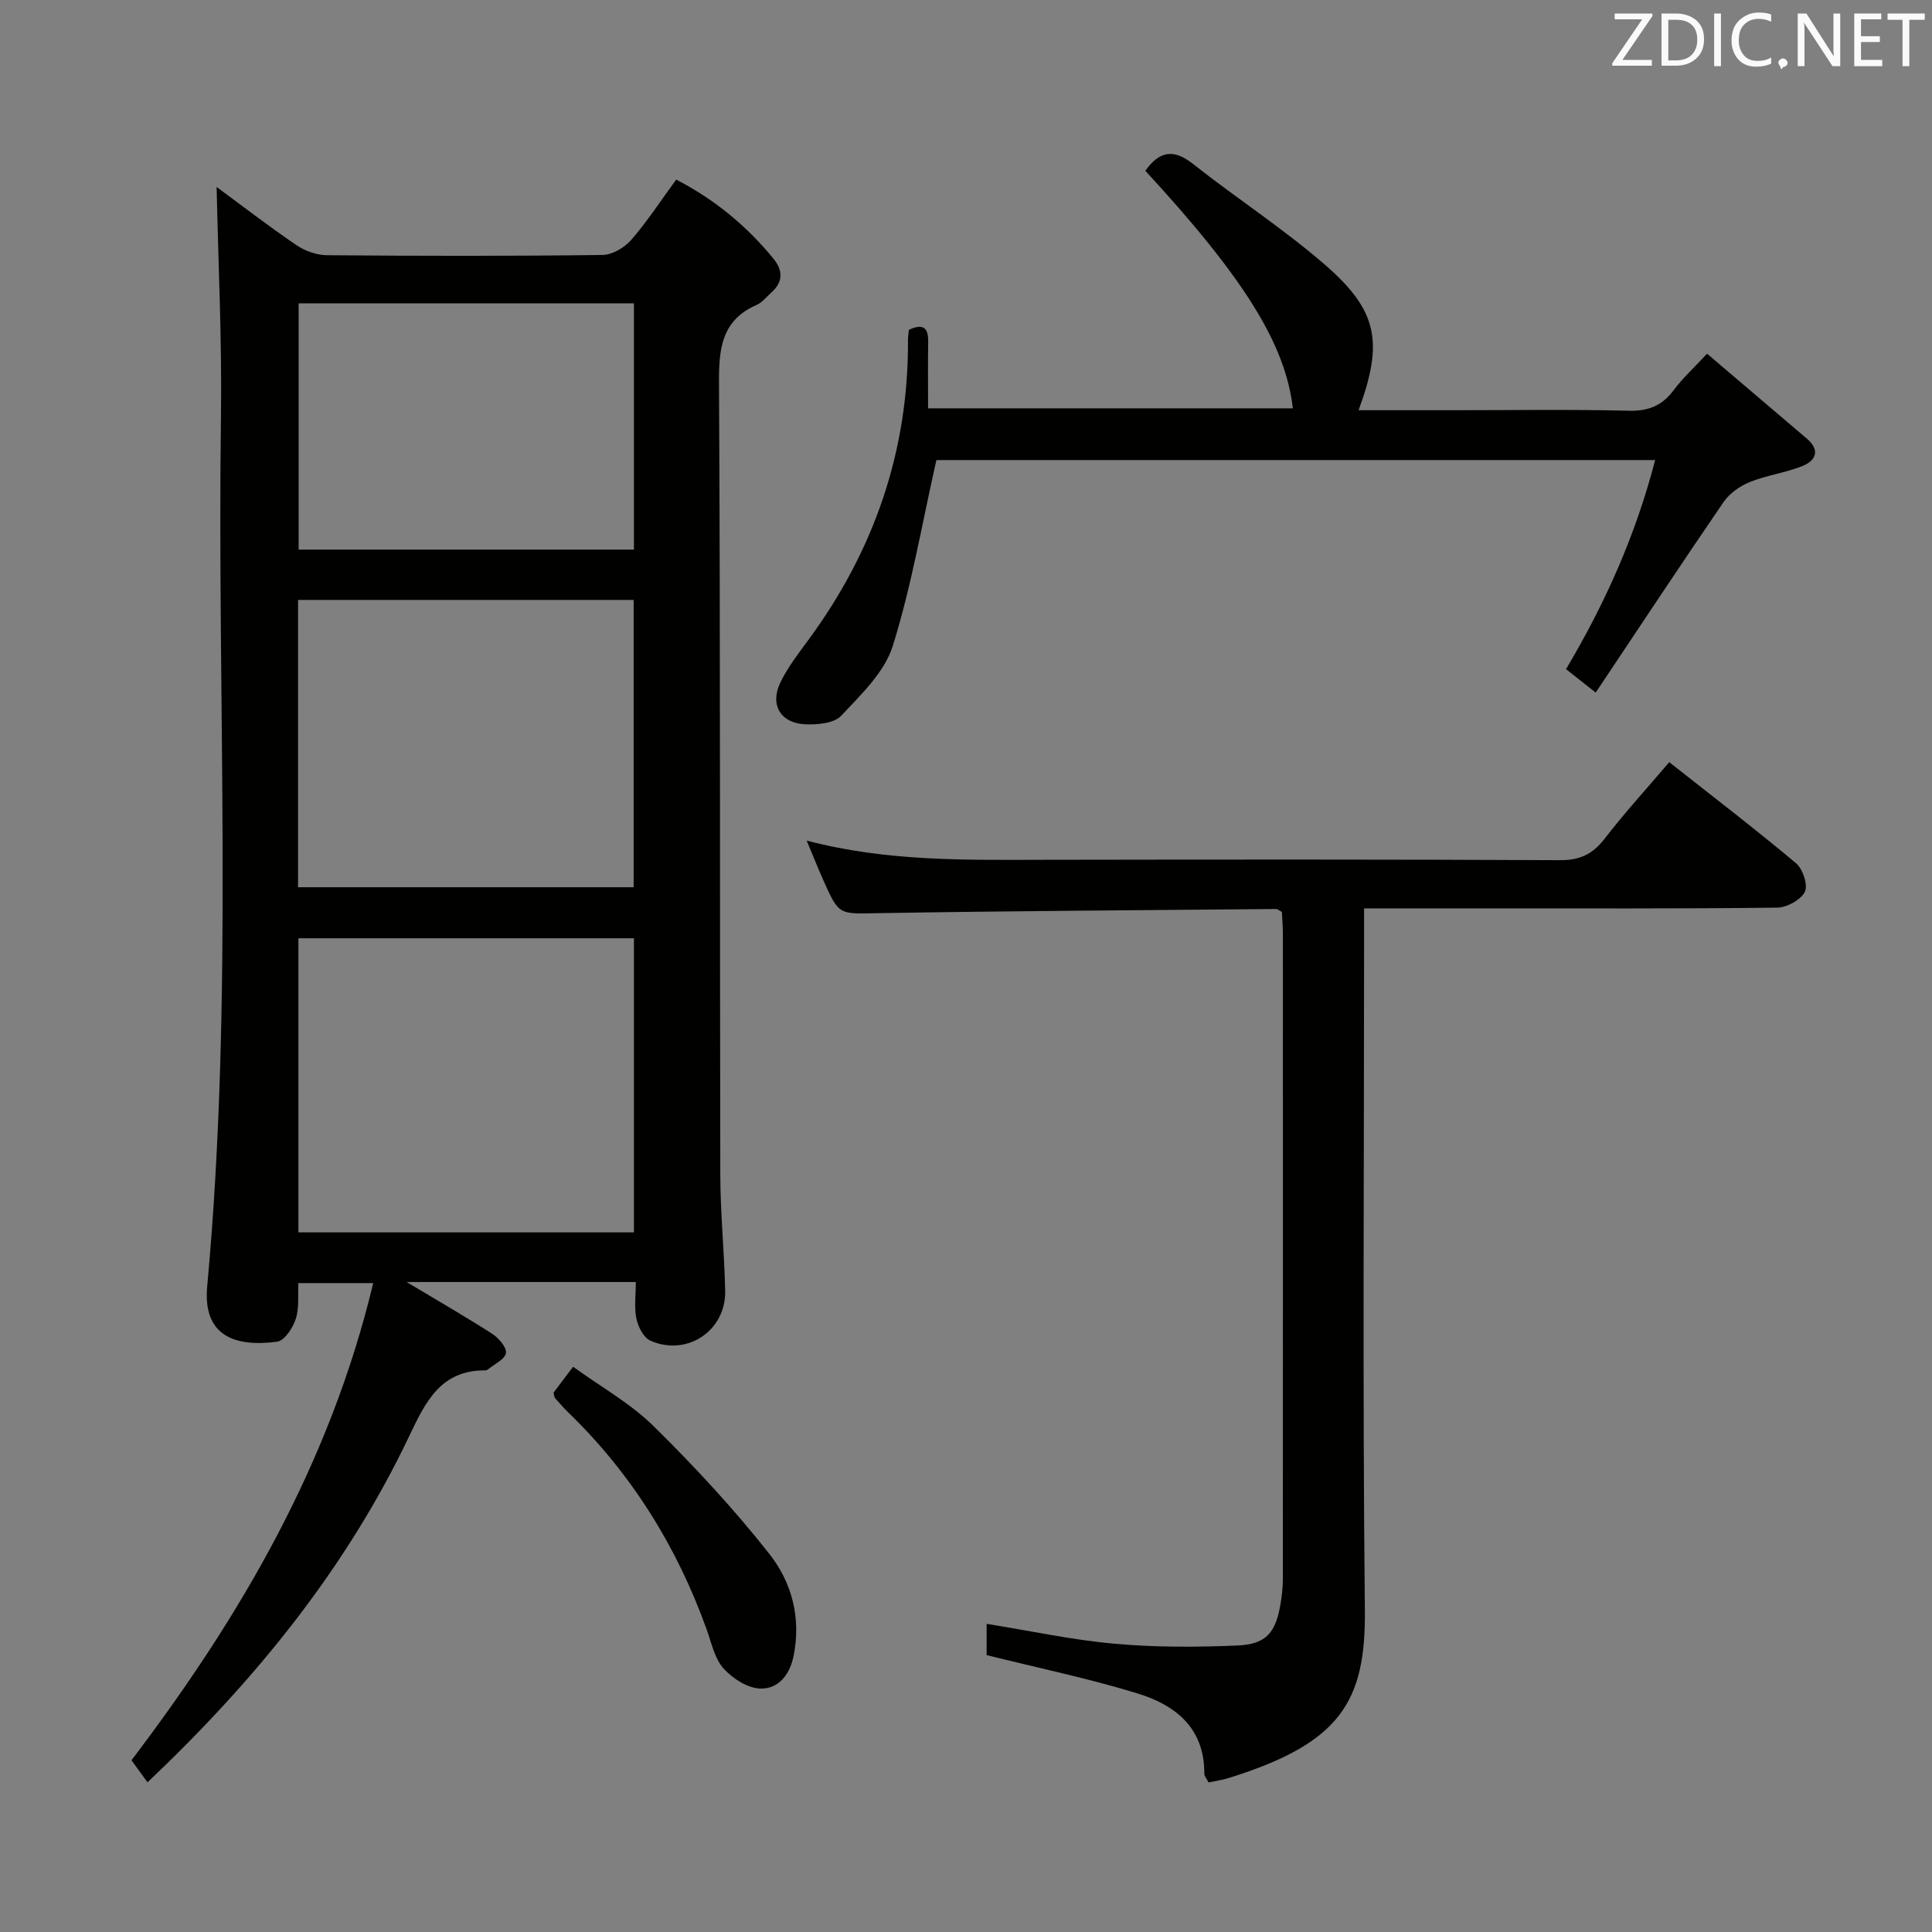<svg enable-background="new 0 0 400 400" viewBox="0 0 400 400" xmlns="http://www.w3.org/2000/svg"><rect x="0" y="0" width="400" height="400" fill="#808080" stroke="none"/><path d="m44.85 38.71c5.25 3.87 10.77 8.13 16.53 12.05 1.78 1.21 4.19 2.06 6.32 2.08 19 .16 38 .19 57-.05 2.03-.02 4.57-1.5 5.96-3.09 3.36-3.86 6.17-8.2 9.34-12.52 8.02 4.15 14.58 9.61 20.11 16.34 2 2.43 2.07 4.82-.39 7.02-.99.89-1.87 2.06-3.04 2.57-7.31 3.21-7.86 9.05-7.82 16.21.3 54.66.15 109.33.27 164 .02 7.98.84 15.95 1.01 23.93.18 8.25-7.89 13.67-15.49 10.32-1.4-.62-2.54-2.88-2.89-4.57-.49-2.35-.12-4.87-.12-7.57-15.9 0-31.1 0-47.45 0 6.54 3.92 12.21 7.18 17.7 10.71 1.35.87 3.05 2.83 2.86 4-.22 1.3-2.41 2.29-3.75 3.4-.12.1-.31.18-.46.18-9.29-.09-12.43 6.5-15.82 13.62-12.97 27.25-31.62 50.29-54.18 71.67-1.17-1.61-2.21-3.04-3.32-4.57 22.49-29.6 41.09-61.35 50.05-98.79-5.45 0-10.15 0-15.5 0-.12 2.31.22 5.02-.53 7.4-.58 1.86-2.34 4.52-3.86 4.73-8.57 1.14-15.44-1.05-14.48-11.47 5.54-60.01 2.02-120.17 2.85-180.26.21-15.75-.57-31.51-.9-47.34zm86.4 155.55c-23.28 0-46.21 0-69.47 0v60.89h69.47c0-20.53 0-40.62 0-60.89zm-69.54-70.05v59.48h69.48c0-20.01 0-39.71 0-59.48-23.32 0-46.25 0-69.48 0zm69.54-10.42c0-17.08 0-33.94 0-50.99-23.35 0-46.35 0-69.42 0v50.99z" fill="#010100"/><path d="m345.6 157.8c8.87 7 17.73 13.78 26.26 20.93 1.4 1.18 2.51 4.56 1.81 5.93-.86 1.68-3.75 3.24-5.78 3.26-20.32.24-40.65.14-60.97.15-7.96 0-15.92 0-24.5 0v6.83c0 46.15-.32 92.3.16 138.44.2 19-5.07 27.62-28.36 34.83-1.24.38-2.54.56-3.99.86-.36-.7-.89-1.27-.89-1.83.05-9.48-6.02-14.21-13.9-16.62-10.09-3.08-20.46-5.24-31.17-7.91 0-1.49 0-3.91 0-6.47 8.92 1.43 17.67 3.33 26.52 4.12 8.43.76 16.97.72 25.44.36 5.98-.26 7.93-2.7 8.92-8.78.27-1.63.45-3.3.45-4.95.02-44.48.02-88.97.01-133.45 0-1.63-.14-3.27-.21-4.71-.64-.32-.92-.59-1.2-.59-27.47.25-54.93.4-82.4.86-8.06.14-8.07.55-11.34-6.83-1.12-2.52-2.15-5.09-3.45-8.2 16.62 4.38 33.08 4.01 49.53 3.98 35.49-.06 70.97-.09 106.46.08 4.12.02 6.75-1.26 9.21-4.43 4.14-5.37 8.75-10.42 13.39-15.86z" fill="#010100"/><path d="m237.13 35.36c2.77-3.9 5.67-4.74 9.83-1.45 8.99 7.11 18.68 13.38 27.32 20.87 11.03 9.56 12.17 16.09 7 30.15h19.92c11.99 0 23.99-.19 35.98.11 4.08.1 6.91-1.01 9.32-4.24 1.86-2.5 4.21-4.64 6.93-7.57 7.05 6 13.84 11.79 20.64 17.57 2.83 2.4 1.91 4.55-.89 5.68-3.51 1.42-7.39 1.9-10.9 3.32-2.07.84-4.22 2.36-5.46 4.18-8.81 12.86-17.4 25.87-26.45 39.41-2.7-2.14-4.33-3.42-6.14-4.85 8.08-13.59 14.43-27.76 18.45-43.29-50.35 0-100.24 0-148.81 0-2.99 13.23-5.16 26.14-9.04 38.51-1.7 5.43-6.58 10.06-10.67 14.43-1.46 1.56-4.89 1.87-7.38 1.77-5.16-.2-7.45-4.02-5.21-8.66 1.5-3.11 3.67-5.93 5.74-8.73 13.63-18.5 20.81-39.13 20.68-62.2 0-.65.11-1.3.18-2.08 2.68-1.25 4.05-.74 4 2.44-.07 4.47-.02 8.95-.02 13.81h75.52c-1.53-13.24-10.01-26.92-30.54-49.18z" fill="#010100"/><path d="m114.6 288.34c1.1-1.46 2.29-3.04 4.05-5.37 5.7 4.13 11.85 7.55 16.69 12.32 8.47 8.34 16.62 17.13 23.97 26.46 4.62 5.87 6.6 13.22 4.99 21.11-.82 4.02-3.21 6.79-6.79 6.74-2.64-.03-5.82-2.06-7.7-4.15-1.87-2.08-2.5-5.32-3.51-8.11-6.16-17.15-15.55-32.22-28.66-44.93-.95-.92-1.83-1.92-2.7-2.92-.19-.2-.19-.6-.34-1.15z" fill="#010100"/><g fill="#fafafb"><path d="m342.2 3.2-6.3 9.2h6.1v1.2h-8.2v-.5l6.2-9.1h-5.7v-1.2h7.8v.4z"/><path d="m344 13.7v-10.9h3.1c1.6 0 3 .5 4.1 1.4 1.1 1 1.6 2.2 1.6 3.9s-.5 3-1.6 4-2.5 1.5-4.2 1.5h-3zm1.4-9.6v8.4h1.6c1.4 0 2.5-.4 3.2-1.1.8-.8 1.2-1.8 1.2-3.2s-.4-2.4-1.2-3.1-1.8-1-3.1-1z"/><path d="m356.3 2.8v10.9h-1.4v-10.9z"/><path d="m366.6 13.2c-.8.4-1.8.6-3 .6-1.6 0-2.8-.5-3.7-1.5s-1.4-2.3-1.4-3.9c0-1.7.5-3.2 1.6-4.2s2.4-1.6 4-1.6c1 0 1.9.1 2.6.4v1.5c-.8-.4-1.6-.6-2.6-.6-1.2 0-2.2.4-3 1.2s-1.1 1.9-1.1 3.3c0 1.3.4 2.3 1.1 3.1s1.6 1.1 2.8 1.1c1.1 0 2-.2 2.8-.7v1.3z"/><path d="m368.2 13c0-.3.1-.5.3-.6.2-.2.4-.3.6-.3.3 0 .5.1.7.3s.3.4.3.6-.1.5-.3.6c-.2.2-.4.3-.7.3-.3 1-.5-.1-.6-.3-.2-.2-.3-.4-.3-.6z"/><path d="m381.1 13.7h-1.7l-5.5-8.4c-.2-.2-.3-.5-.4-.7 0 .2.1.8.1 1.5v7.6h-1.4v-10.9h1.8l5.3 8.3c.3.4.4.6.4.8 0-.3-.1-.8-.1-1.6v-7.5h1.4v10.9z"/><path d="m389.7 13.7h-5.8v-10.9h5.6v1.2h-4.2v3.5h3.9v1.2h-3.9v3.7h4.4z"/><path d="m398.4 4.1h-3.1v9.6h-1.4v-9.6h-3.1v-1.3h7.7v1.3z"/></g></svg>